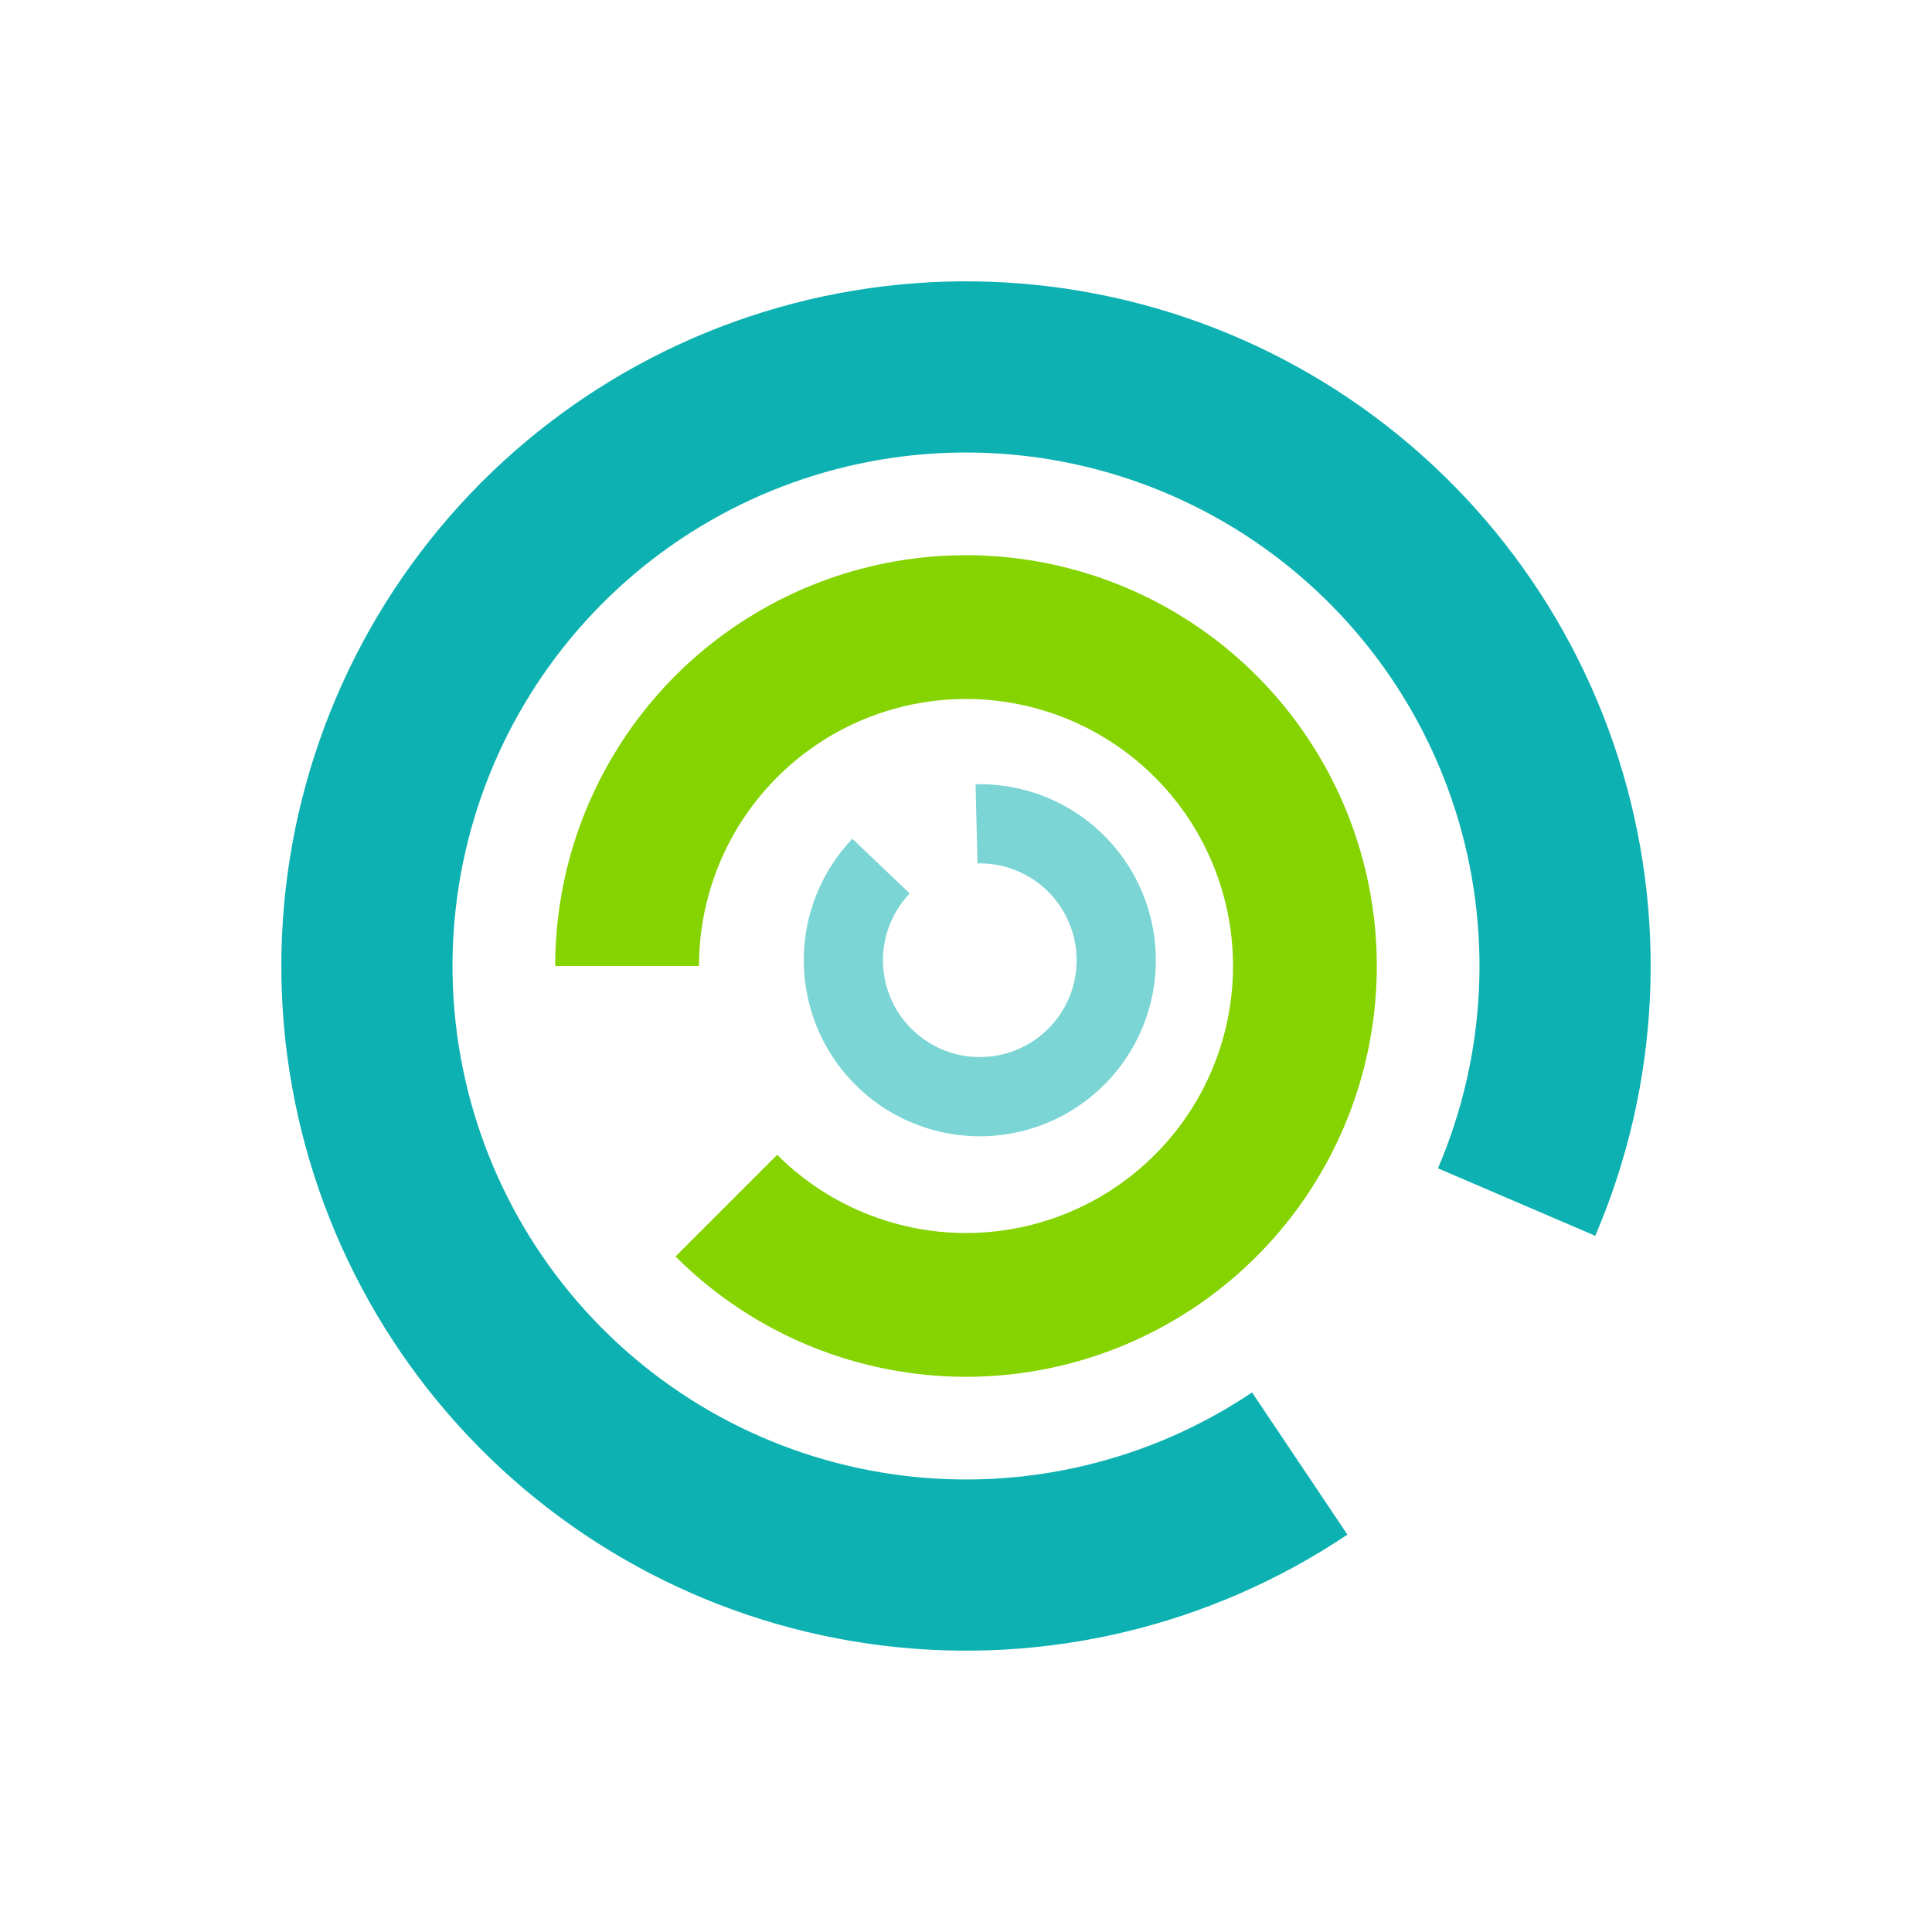 <svg id="logo" width="65" height="65" viewBox="0 0 65 65" fill="none" xmlns="http://www.w3.org/2000/svg">
<path d="M45.332 51.63C40.733 54.714 35.177 56.039 29.681 55.362C24.185 54.684 19.117 52.049 15.406 47.94C11.694 43.83 9.587 38.521 9.47 32.985C9.354 27.448 11.236 22.055 14.771 17.794C18.307 13.531 23.259 10.686 28.722 9.777C34.184 8.869 39.791 9.959 44.516 12.847C49.24 15.736 52.766 20.23 54.447 25.506C56.129 30.782 55.853 36.487 53.671 41.577L48.378 39.307C50.015 35.49 50.221 31.211 48.961 27.254C47.699 23.297 45.055 19.927 41.512 17.761C37.968 15.594 33.763 14.777 29.666 15.458C25.569 16.139 21.855 18.274 19.203 21.47C16.552 24.667 15.14 28.711 15.228 32.864C15.315 37.016 16.896 40.998 19.679 44.08C22.463 47.162 26.264 49.138 30.386 49.646C34.508 50.154 38.675 49.161 42.124 46.847L45.332 51.63Z" fill="#0EB1B1"/>
<path d="M18.679 32.5C18.679 29.302 19.788 26.204 21.816 23.732C23.845 21.26 26.668 19.569 29.804 18.945C32.94 18.321 36.195 18.804 39.015 20.311C41.835 21.818 44.045 24.257 45.269 27.211C46.492 30.165 46.654 33.452 45.726 36.512C44.798 39.572 42.837 42.215 40.178 43.992C37.52 45.768 34.328 46.568 31.145 46.254C27.963 45.941 24.988 44.534 22.727 42.273L26.148 38.852C27.617 40.322 29.551 41.236 31.619 41.44C33.688 41.644 35.763 41.124 37.491 39.969C39.219 38.815 40.493 37.097 41.097 35.108C41.7 33.119 41.595 30.982 40.8 29.062C40.004 27.142 38.568 25.557 36.735 24.577C34.902 23.597 32.786 23.284 30.747 23.689C28.709 24.095 26.874 25.194 25.556 26.801C24.237 28.407 23.517 30.422 23.517 32.5H18.679Z" fill="#85D300"/>
<path d="M32.822 26.385C34.191 26.352 35.531 26.795 36.611 27.638C37.691 28.482 38.445 29.674 38.744 31.011C39.044 32.348 38.871 33.748 38.254 34.971C37.638 36.195 36.616 37.167 35.363 37.722C34.11 38.277 32.703 38.38 31.382 38.014C30.062 37.648 28.909 36.836 28.12 35.715C27.332 34.594 26.956 33.235 27.058 31.868C27.159 30.502 27.731 29.212 28.676 28.22L30.606 30.059C30.086 30.605 29.771 31.314 29.716 32.065C29.66 32.817 29.866 33.565 30.3 34.181C30.734 34.797 31.368 35.244 32.094 35.446C32.821 35.647 33.594 35.59 34.283 35.285C34.973 34.98 35.535 34.445 35.874 33.772C36.213 33.099 36.308 32.329 36.143 31.594C35.978 30.858 35.564 30.203 34.97 29.739C34.376 29.275 33.639 29.031 32.886 29.049L32.822 26.385Z" fill="#7BD5D5"/>
</svg>
